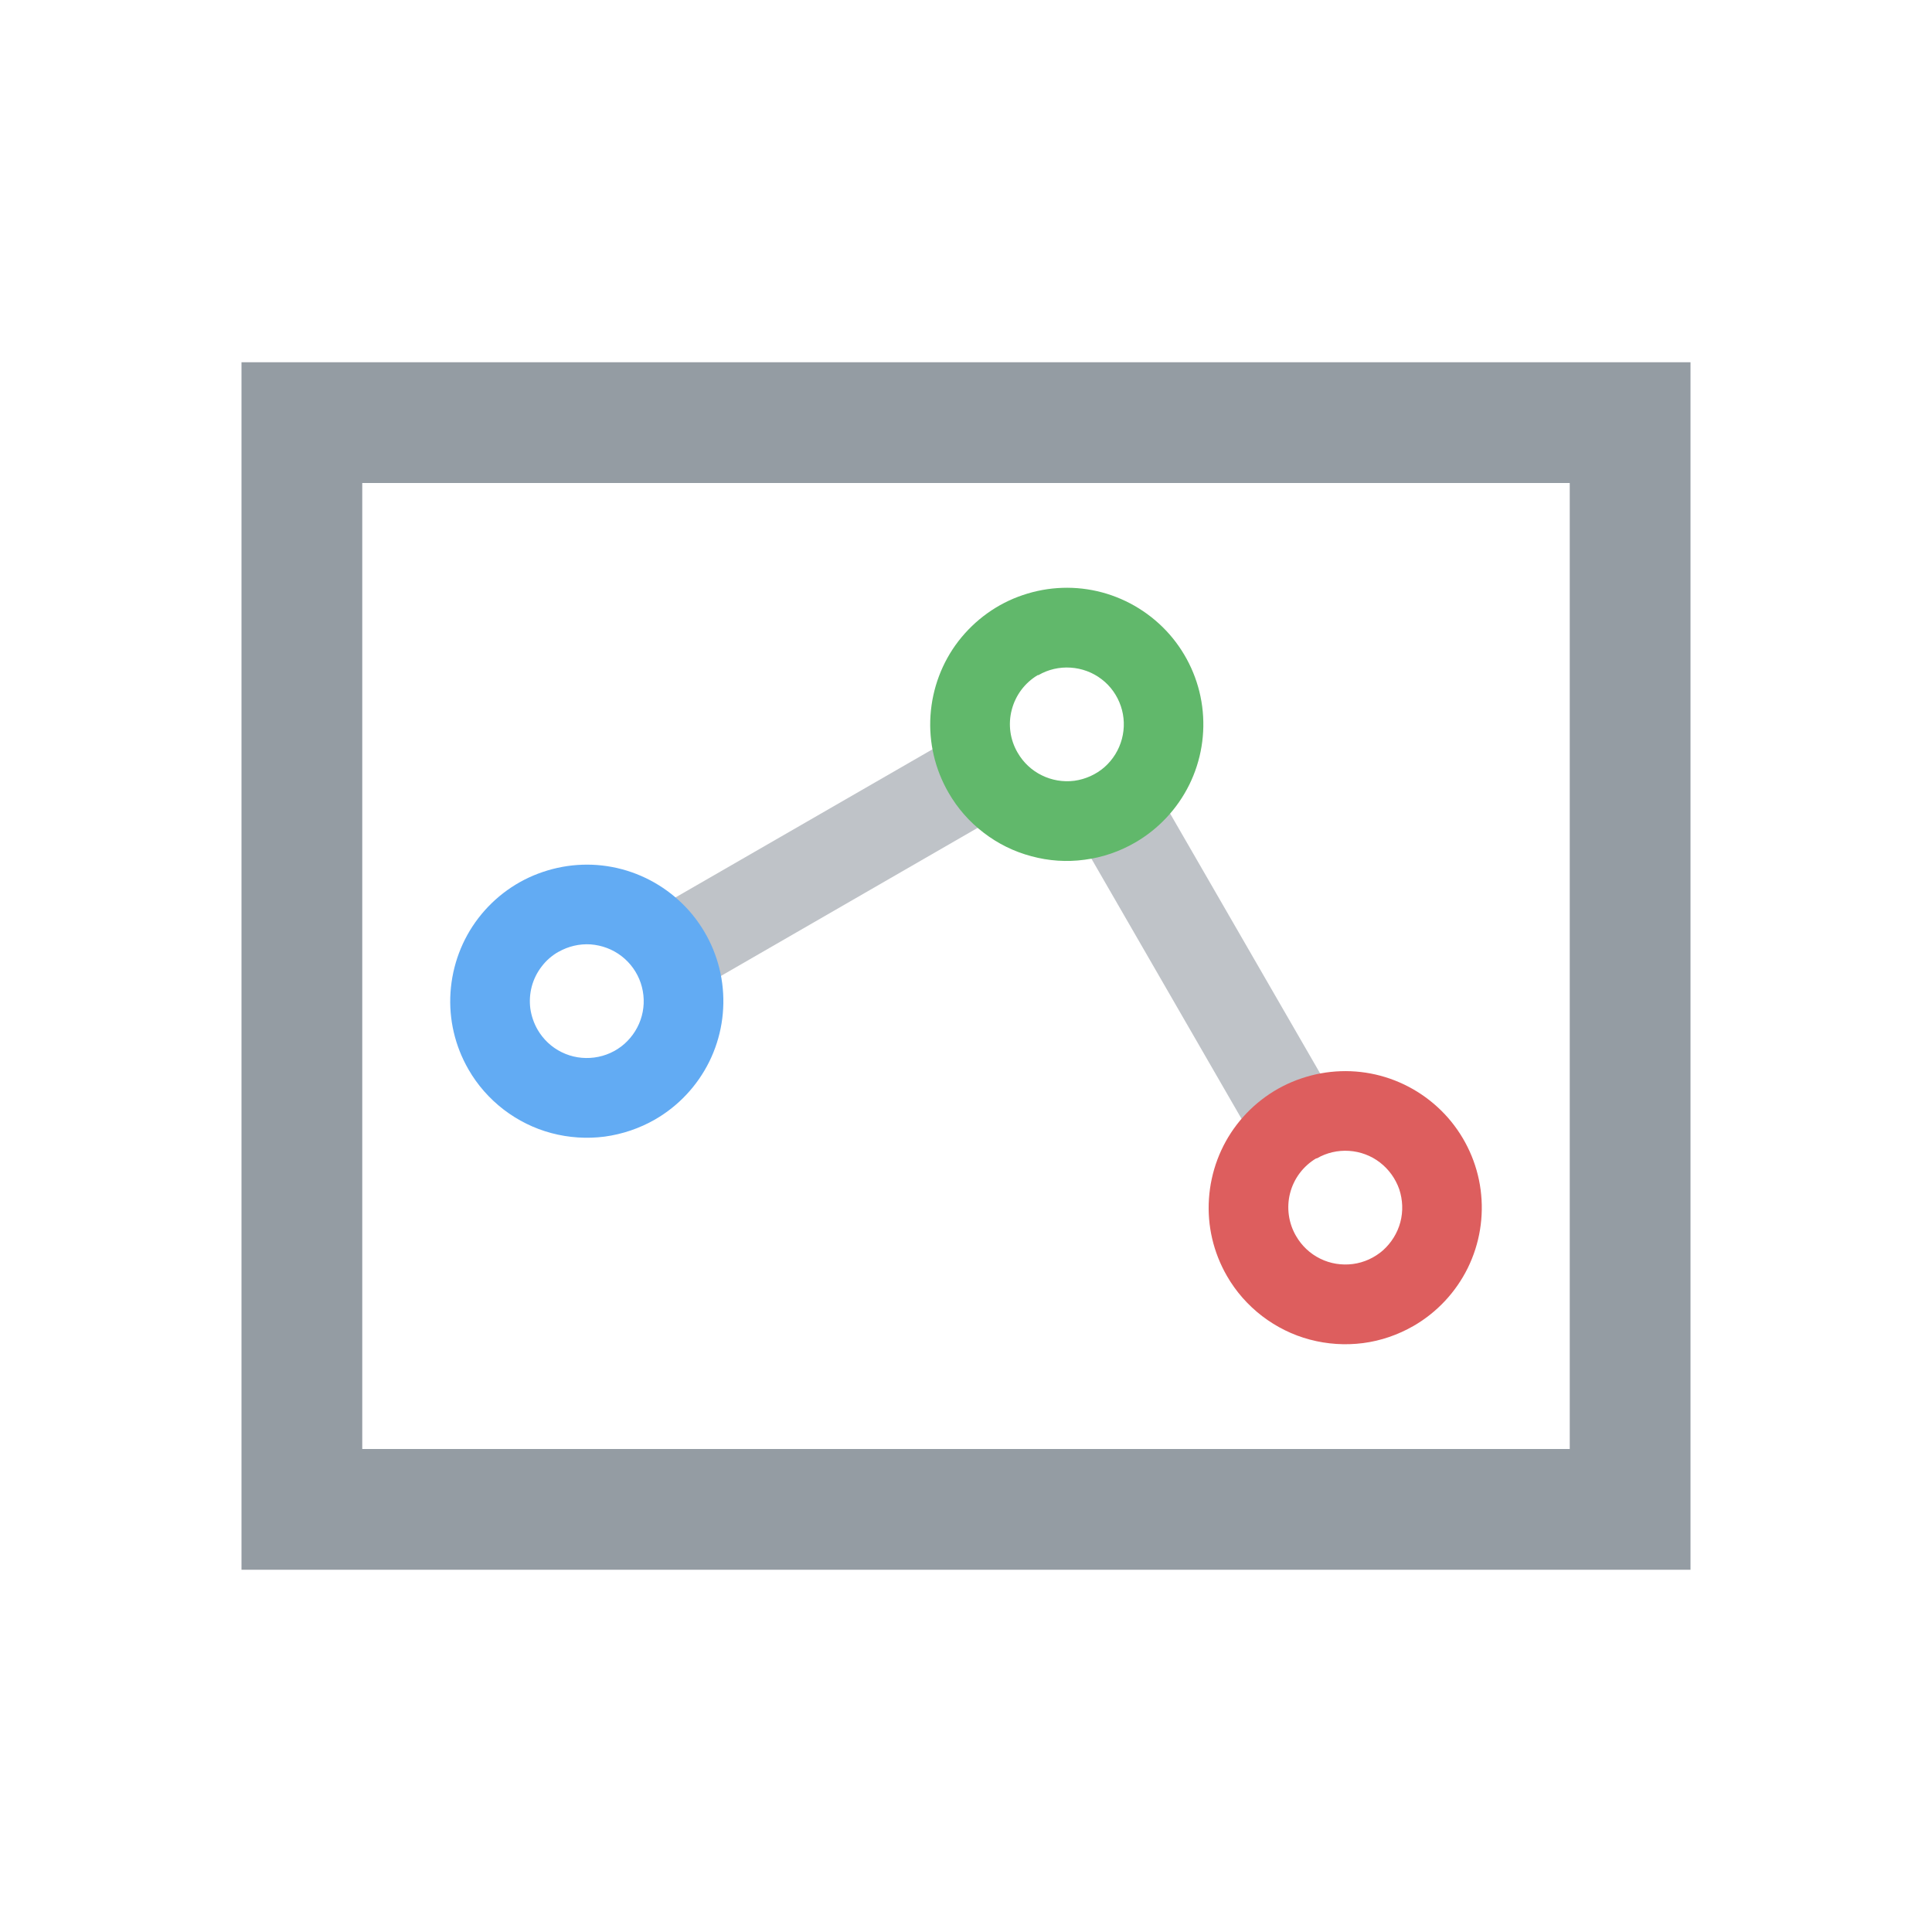 <svg width="16" height="16" viewBox="0 0 16 16" fill="none" xmlns="http://www.w3.org/2000/svg">
<path d="M14 3H2V13H14V3ZM13 12H3V4H13V12Z" fill="#949CA3"/>
<path opacity="0.6" d="M9.543 6.482L8.892 6.857L10.502 9.647L11.153 9.271L9.543 6.482Z" fill="#949CA3"/>
<path opacity="0.6" d="M7.997 6.047L5.206 7.656L5.581 8.307L8.372 6.697L7.997 6.047Z" fill="#949CA3"/>
<path d="M9.4 6.978C9.594 6.866 9.75 6.699 9.849 6.499C9.948 6.298 9.985 6.073 9.956 5.851C9.927 5.629 9.832 5.421 9.685 5.253C9.537 5.085 9.343 4.964 9.127 4.906C8.911 4.848 8.683 4.856 8.471 4.928C8.259 4.999 8.074 5.133 7.937 5.31C7.801 5.487 7.721 5.701 7.706 5.925C7.691 6.148 7.743 6.37 7.855 6.564C7.929 6.693 8.028 6.806 8.146 6.896C8.264 6.987 8.398 7.053 8.542 7.091C8.685 7.13 8.835 7.14 8.982 7.12C9.13 7.101 9.272 7.052 9.4 6.978V6.978ZM8.6 5.591C8.681 5.544 8.773 5.523 8.866 5.529C8.959 5.535 9.049 5.568 9.123 5.625C9.197 5.681 9.252 5.759 9.282 5.847C9.312 5.935 9.315 6.03 9.291 6.12C9.267 6.21 9.217 6.291 9.147 6.353C9.077 6.414 8.99 6.453 8.898 6.466C8.805 6.478 8.711 6.462 8.628 6.421C8.544 6.38 8.475 6.315 8.428 6.234C8.365 6.127 8.347 5.999 8.379 5.878C8.41 5.758 8.487 5.655 8.594 5.591H8.6Z" fill="#61B86B"/>
<path d="M5.425 9.271C5.619 9.159 5.775 8.992 5.874 8.792C5.973 8.591 6.01 8.366 5.981 8.144C5.952 7.922 5.857 7.714 5.71 7.546C5.562 7.378 5.368 7.257 5.152 7.199C4.936 7.141 4.708 7.149 4.496 7.221C4.284 7.292 4.098 7.426 3.962 7.603C3.826 7.78 3.746 7.994 3.731 8.218C3.716 8.441 3.768 8.663 3.88 8.857C3.954 8.986 4.053 9.098 4.171 9.189C4.289 9.279 4.423 9.346 4.567 9.384C4.71 9.422 4.86 9.432 5.007 9.413C5.154 9.393 5.296 9.345 5.425 9.271V9.271ZM4.625 7.883C4.706 7.837 4.798 7.815 4.891 7.821C4.984 7.828 5.073 7.861 5.147 7.918C5.221 7.975 5.276 8.052 5.306 8.14C5.336 8.229 5.339 8.324 5.315 8.413C5.291 8.503 5.24 8.584 5.17 8.646C5.1 8.707 5.014 8.746 4.921 8.758C4.829 8.77 4.735 8.755 4.652 8.714C4.568 8.673 4.499 8.608 4.452 8.527C4.421 8.473 4.401 8.414 4.392 8.353C4.384 8.291 4.388 8.229 4.404 8.169C4.42 8.109 4.448 8.053 4.486 8.004C4.523 7.955 4.57 7.914 4.624 7.883H4.625Z" fill="#62ABF3"/>
<path d="M11.706 10.981C11.9 10.869 12.056 10.702 12.155 10.502C12.254 10.301 12.291 10.076 12.262 9.854C12.233 9.632 12.138 9.424 11.991 9.256C11.843 9.088 11.649 8.967 11.433 8.909C11.217 8.851 10.989 8.859 10.777 8.931C10.565 9.002 10.379 9.136 10.243 9.313C10.107 9.49 10.027 9.704 10.012 9.928C9.997 10.151 10.049 10.373 10.161 10.567C10.235 10.696 10.334 10.808 10.452 10.899C10.57 10.989 10.704 11.056 10.848 11.094C10.991 11.132 11.141 11.142 11.288 11.123C11.435 11.104 11.577 11.055 11.706 10.981V10.981ZM10.906 9.593C10.987 9.546 11.079 9.525 11.172 9.531C11.265 9.537 11.354 9.57 11.428 9.627C11.502 9.684 11.557 9.761 11.588 9.849C11.617 9.937 11.621 10.032 11.597 10.122C11.573 10.212 11.522 10.293 11.453 10.355C11.383 10.416 11.296 10.456 11.204 10.468C11.111 10.48 11.017 10.465 10.934 10.424C10.85 10.383 10.781 10.318 10.734 10.237C10.671 10.13 10.653 10.001 10.684 9.881C10.715 9.76 10.793 9.657 10.9 9.593H10.906Z" fill="#DD5E5E"/>
</svg>
